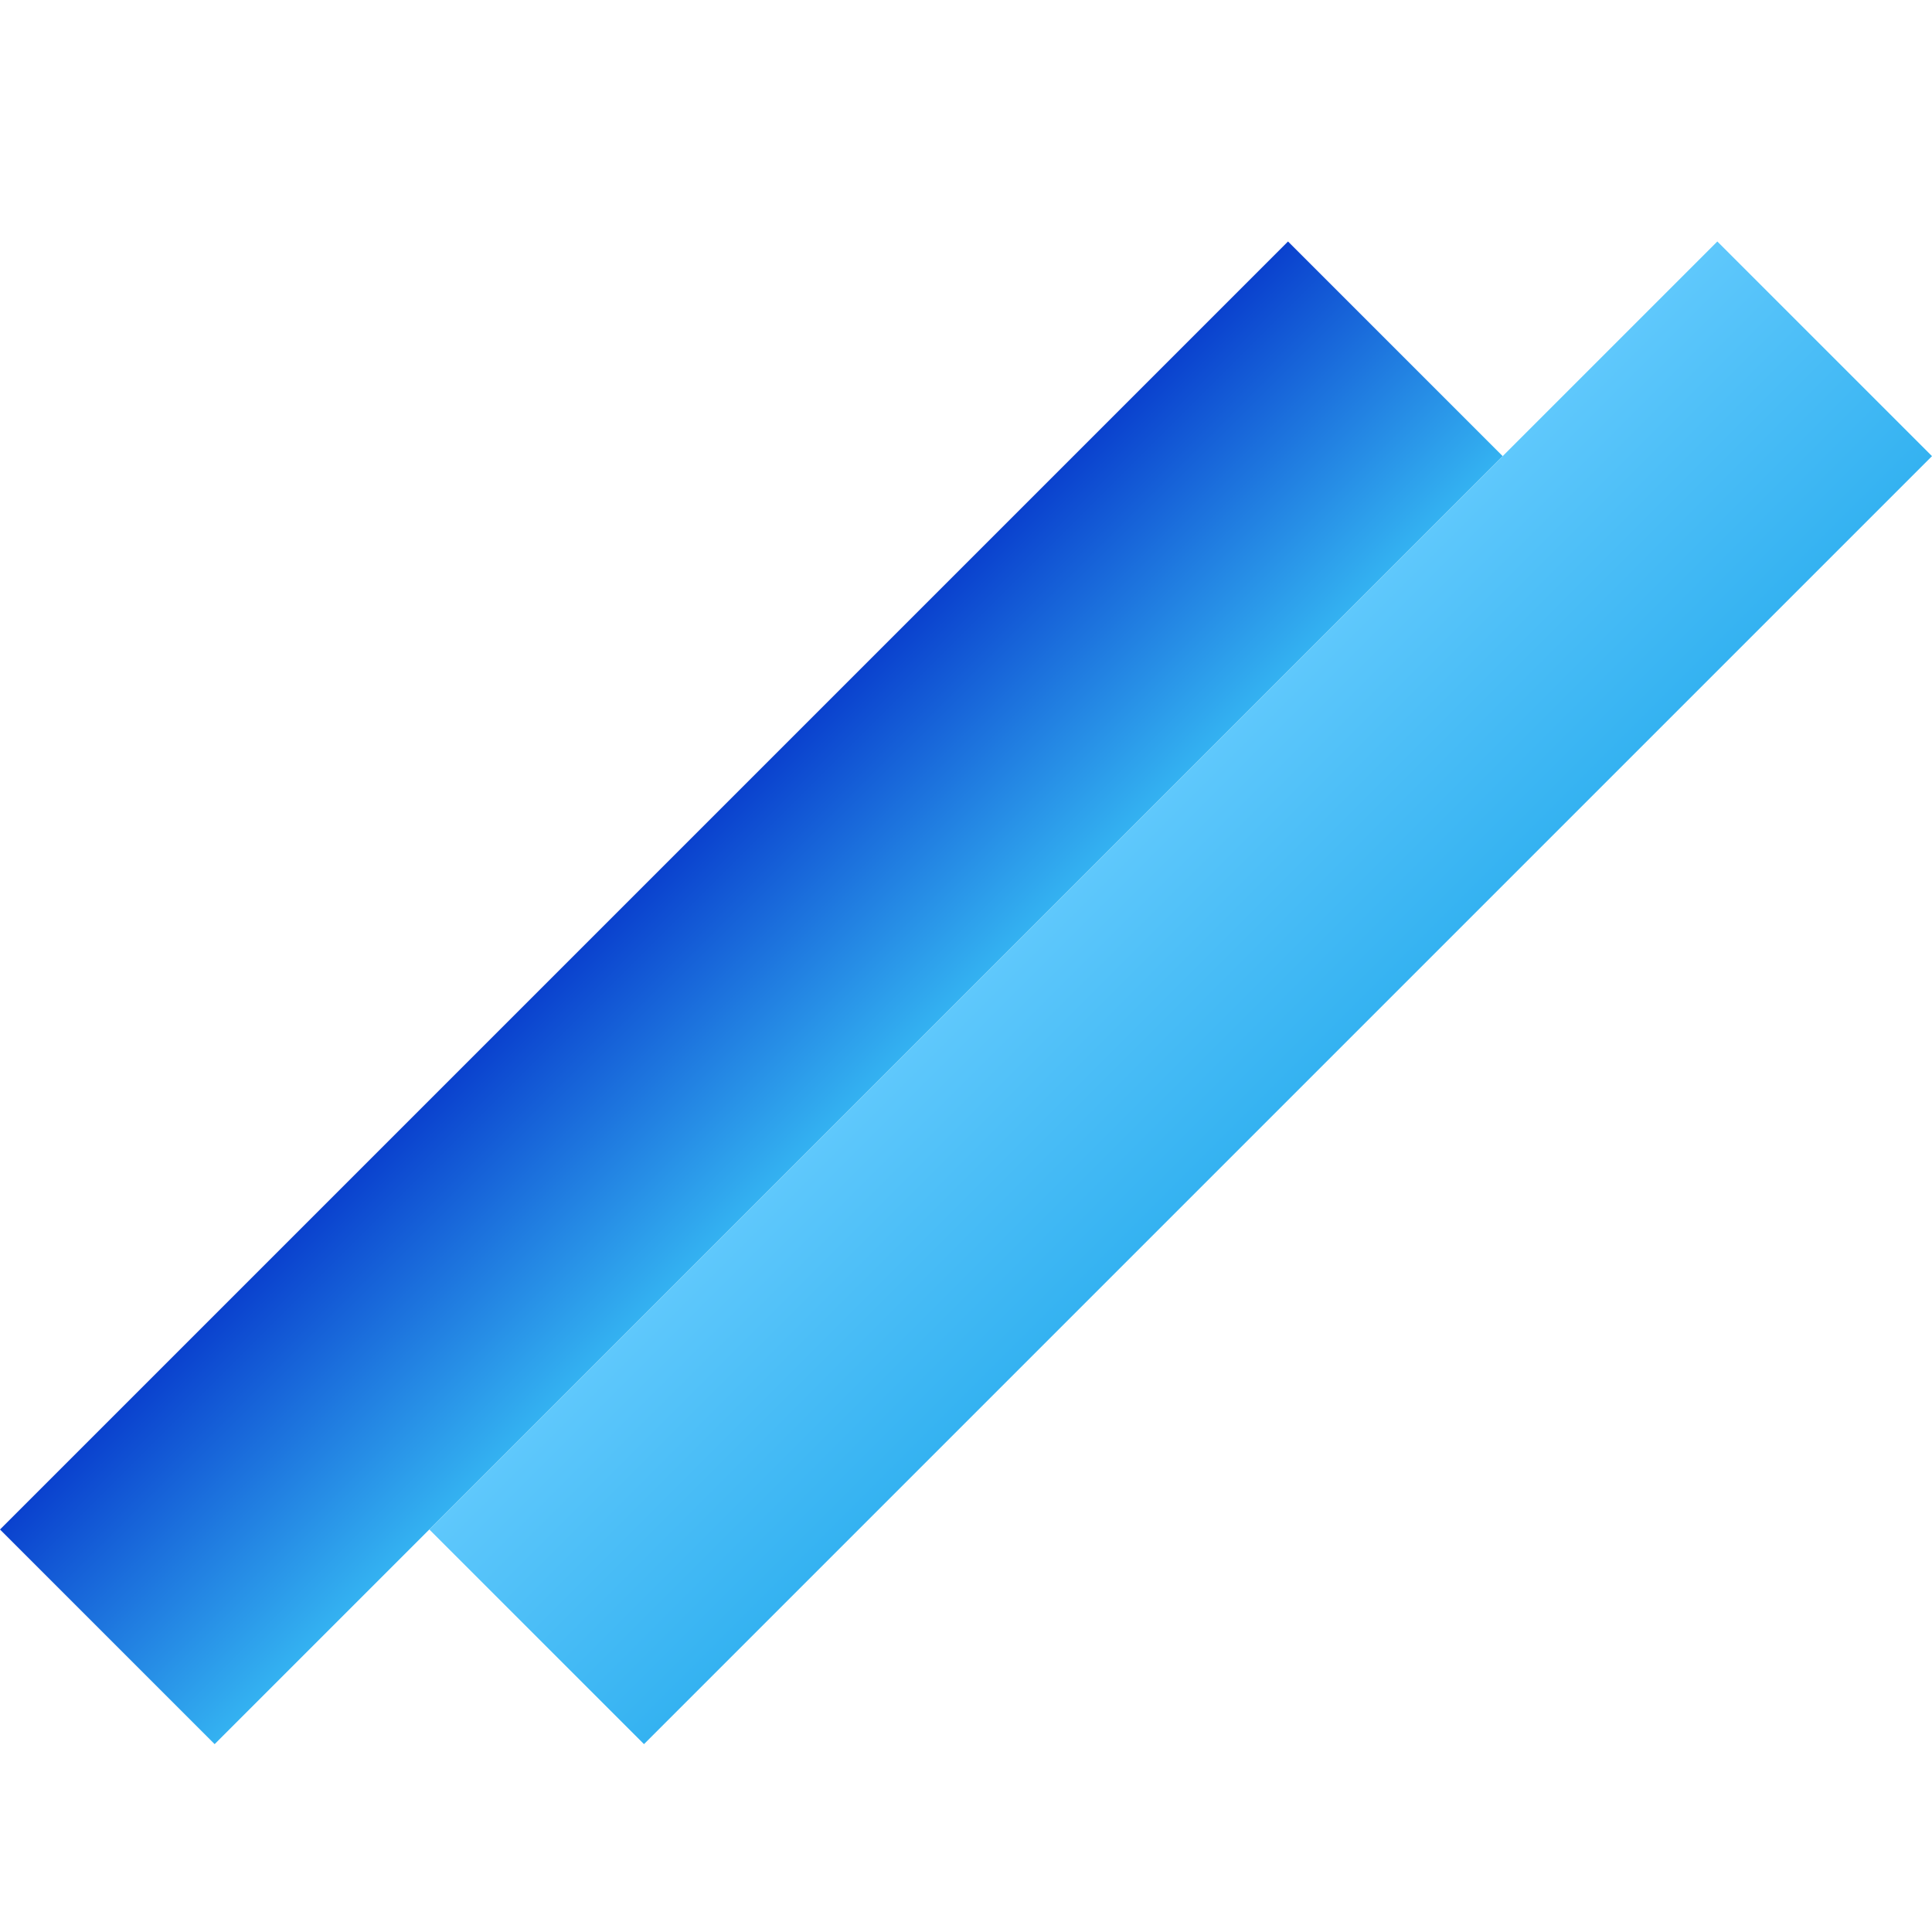 <svg width="32" height="32" viewBox="0 0 32 32" fill="none" xmlns="http://www.w3.org/2000/svg">
<rect y="25.333" width="30.17" height="5.028" transform="rotate(-45 0 25.333)" fill="url(#paint0_linear_1_117)"/>
<rect x="7.111" y="25.333" width="30.17" height="5.028" transform="rotate(-45 7.111 25.333)" fill="url(#paint1_linear_1_117)"/>
<defs>
<linearGradient id="paint0_linear_1_117" x1="15.085" y1="25.333" x2="15.085" y2="30.361" gradientUnits="userSpaceOnUse">
<stop stop-color="#0A41CE"/>
<stop offset="1" stop-color="#34B2F1"/>
</linearGradient>
<linearGradient id="paint1_linear_1_117" x1="22.196" y1="25.333" x2="22.196" y2="30.361" gradientUnits="userSpaceOnUse">
<stop stop-color="#5FC8FC"/>
<stop offset="1" stop-color="#34B2F1"/>
</linearGradient>
</defs>
</svg>
